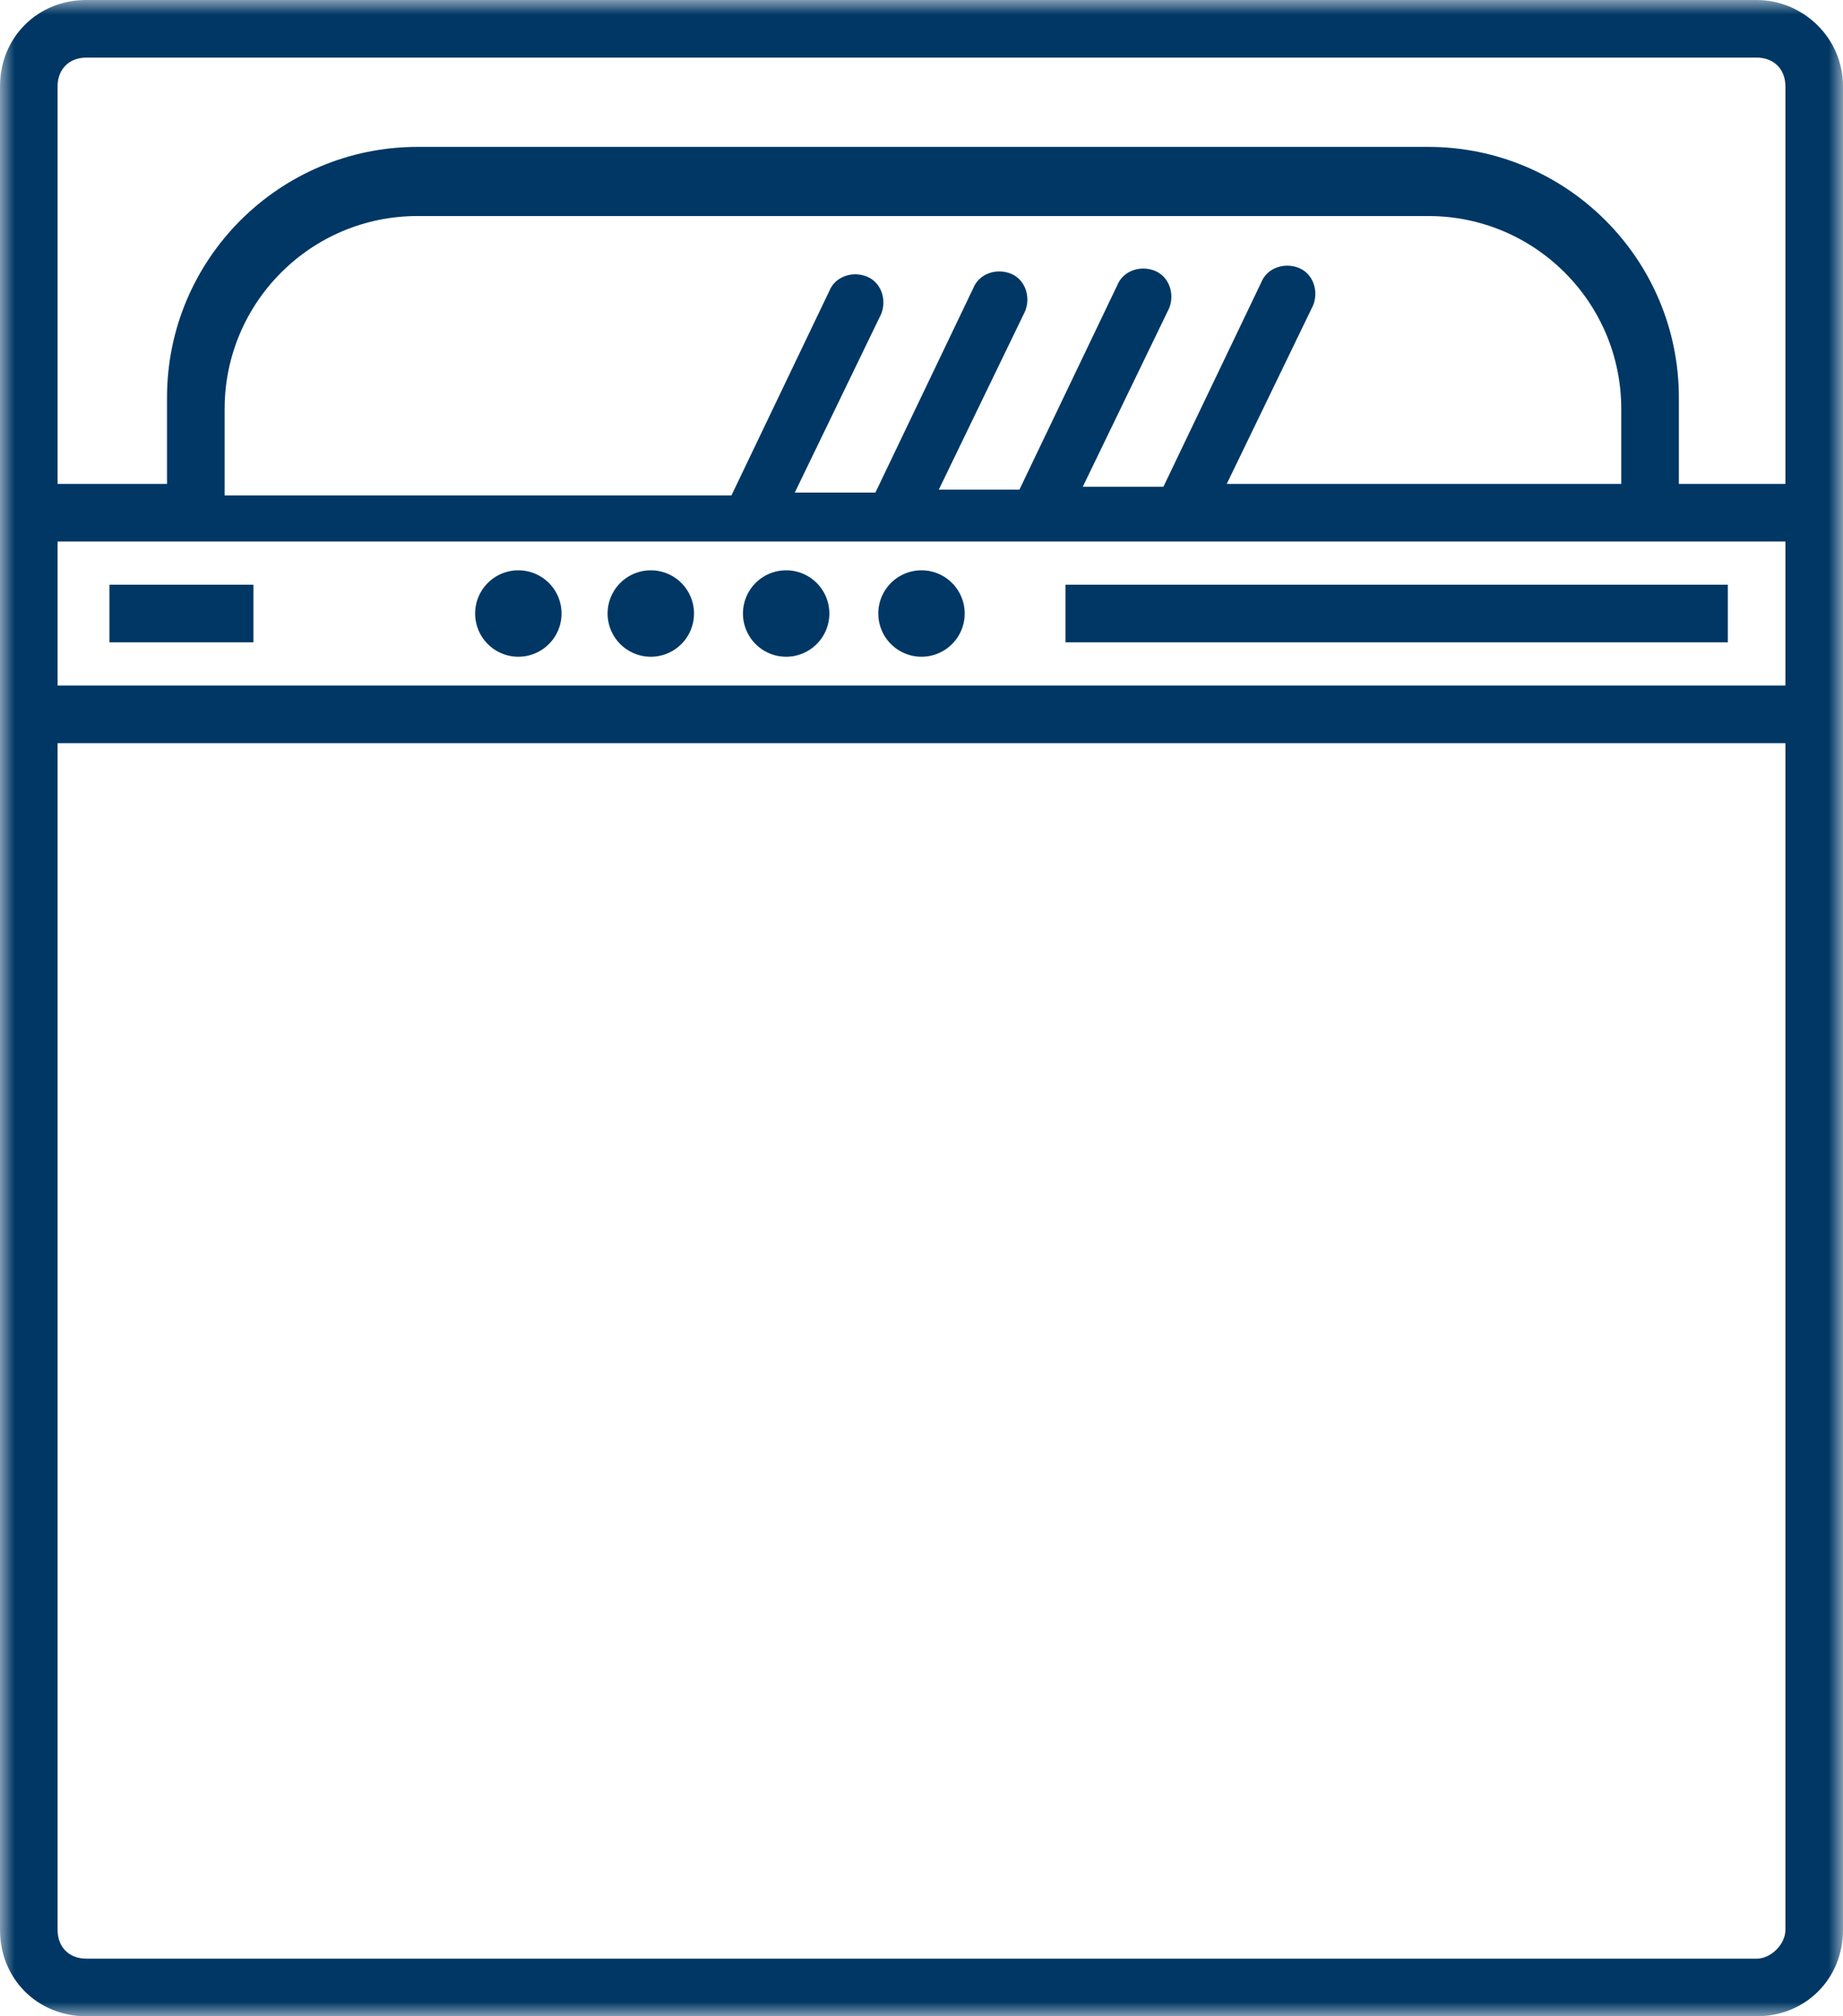 <svg width="64" height="70" xmlns="http://www.w3.org/2000/svg" xmlns:xlink="http://www.w3.org/1999/xlink"><defs><style>.a{fill:#003764}</style><path id="a" d="M0 0h64v70H0z"/><path id="c" d="M0 70h64V0H0z"/></defs><g fill="none" fill-rule="evenodd"><mask id="b" fill="#fff"><use xlink:href="#a"/></mask><path d="M61 68H3c-.6 0-1-.4-1-1V25.8h60V67c0 .5-.5 1-1 1zM2 23.8h60v-5H2v5zm54.3-7H42.6l3-6.2c.2-.5 0-1.1-.5-1.3-.5-.2-1.1 0-1.3.5l-3.4 7.1h-2.8l3-6.2c.2-.5 0-1.1-.5-1.3-.5-.2-1.1 0-1.3.5L35.4 17h-2.8l3-6.2c.2-.5 0-1.1-.5-1.3-.5-.2-1.1 0-1.3.5l-3.4 7.1h-2.8l3-6.2c.2-.5 0-1.1-.5-1.3-.5-.2-1.1 0-1.3.5l-3.4 7.1H7.8v-3c0-3.7 3-6.7 6.7-6.7h35.1c3.7 0 6.7 3 6.7 6.7v2.6zM3 2h58c.6 0 1 .4 1 1v13.8h-3.7v-3c0-4.8-3.9-8.7-8.7-8.7H14.5c-4.8 0-8.7 3.9-8.7 8.7v3H2V3c0-.6.4-1 1-1zm58-2H3C1.3 0 0 1.3 0 3v64c0 1.7 1.3 3 3 3h58c1.7 0 3-1.3 3-3V3c0-1.7-1.4-3-3-3z" class="a" mask="url(#b)"/><path d="M32 19.8a1.5 1.5 0 1 1 0 3 1.5 1.5 0 0 1 0-3m-4.7 0a1.5 1.5 0 1 1 0 3 1.5 1.5 0 0 1 0-3m-4.7 0a1.5 1.5 0 1 1 0 3 1.5 1.5 0 0 1 0-3m-4.6 0a1.5 1.5 0 1 1 0 3 1.5 1.5 0 0 1 0-3" class="a"/><mask id="d" fill="#fff"><use xlink:href="#c"/></mask><path class="a" mask="url(#d)" d="M37 22.3h23v-2H37zm-33.2 0h5v-2h-5z"/></g></svg>